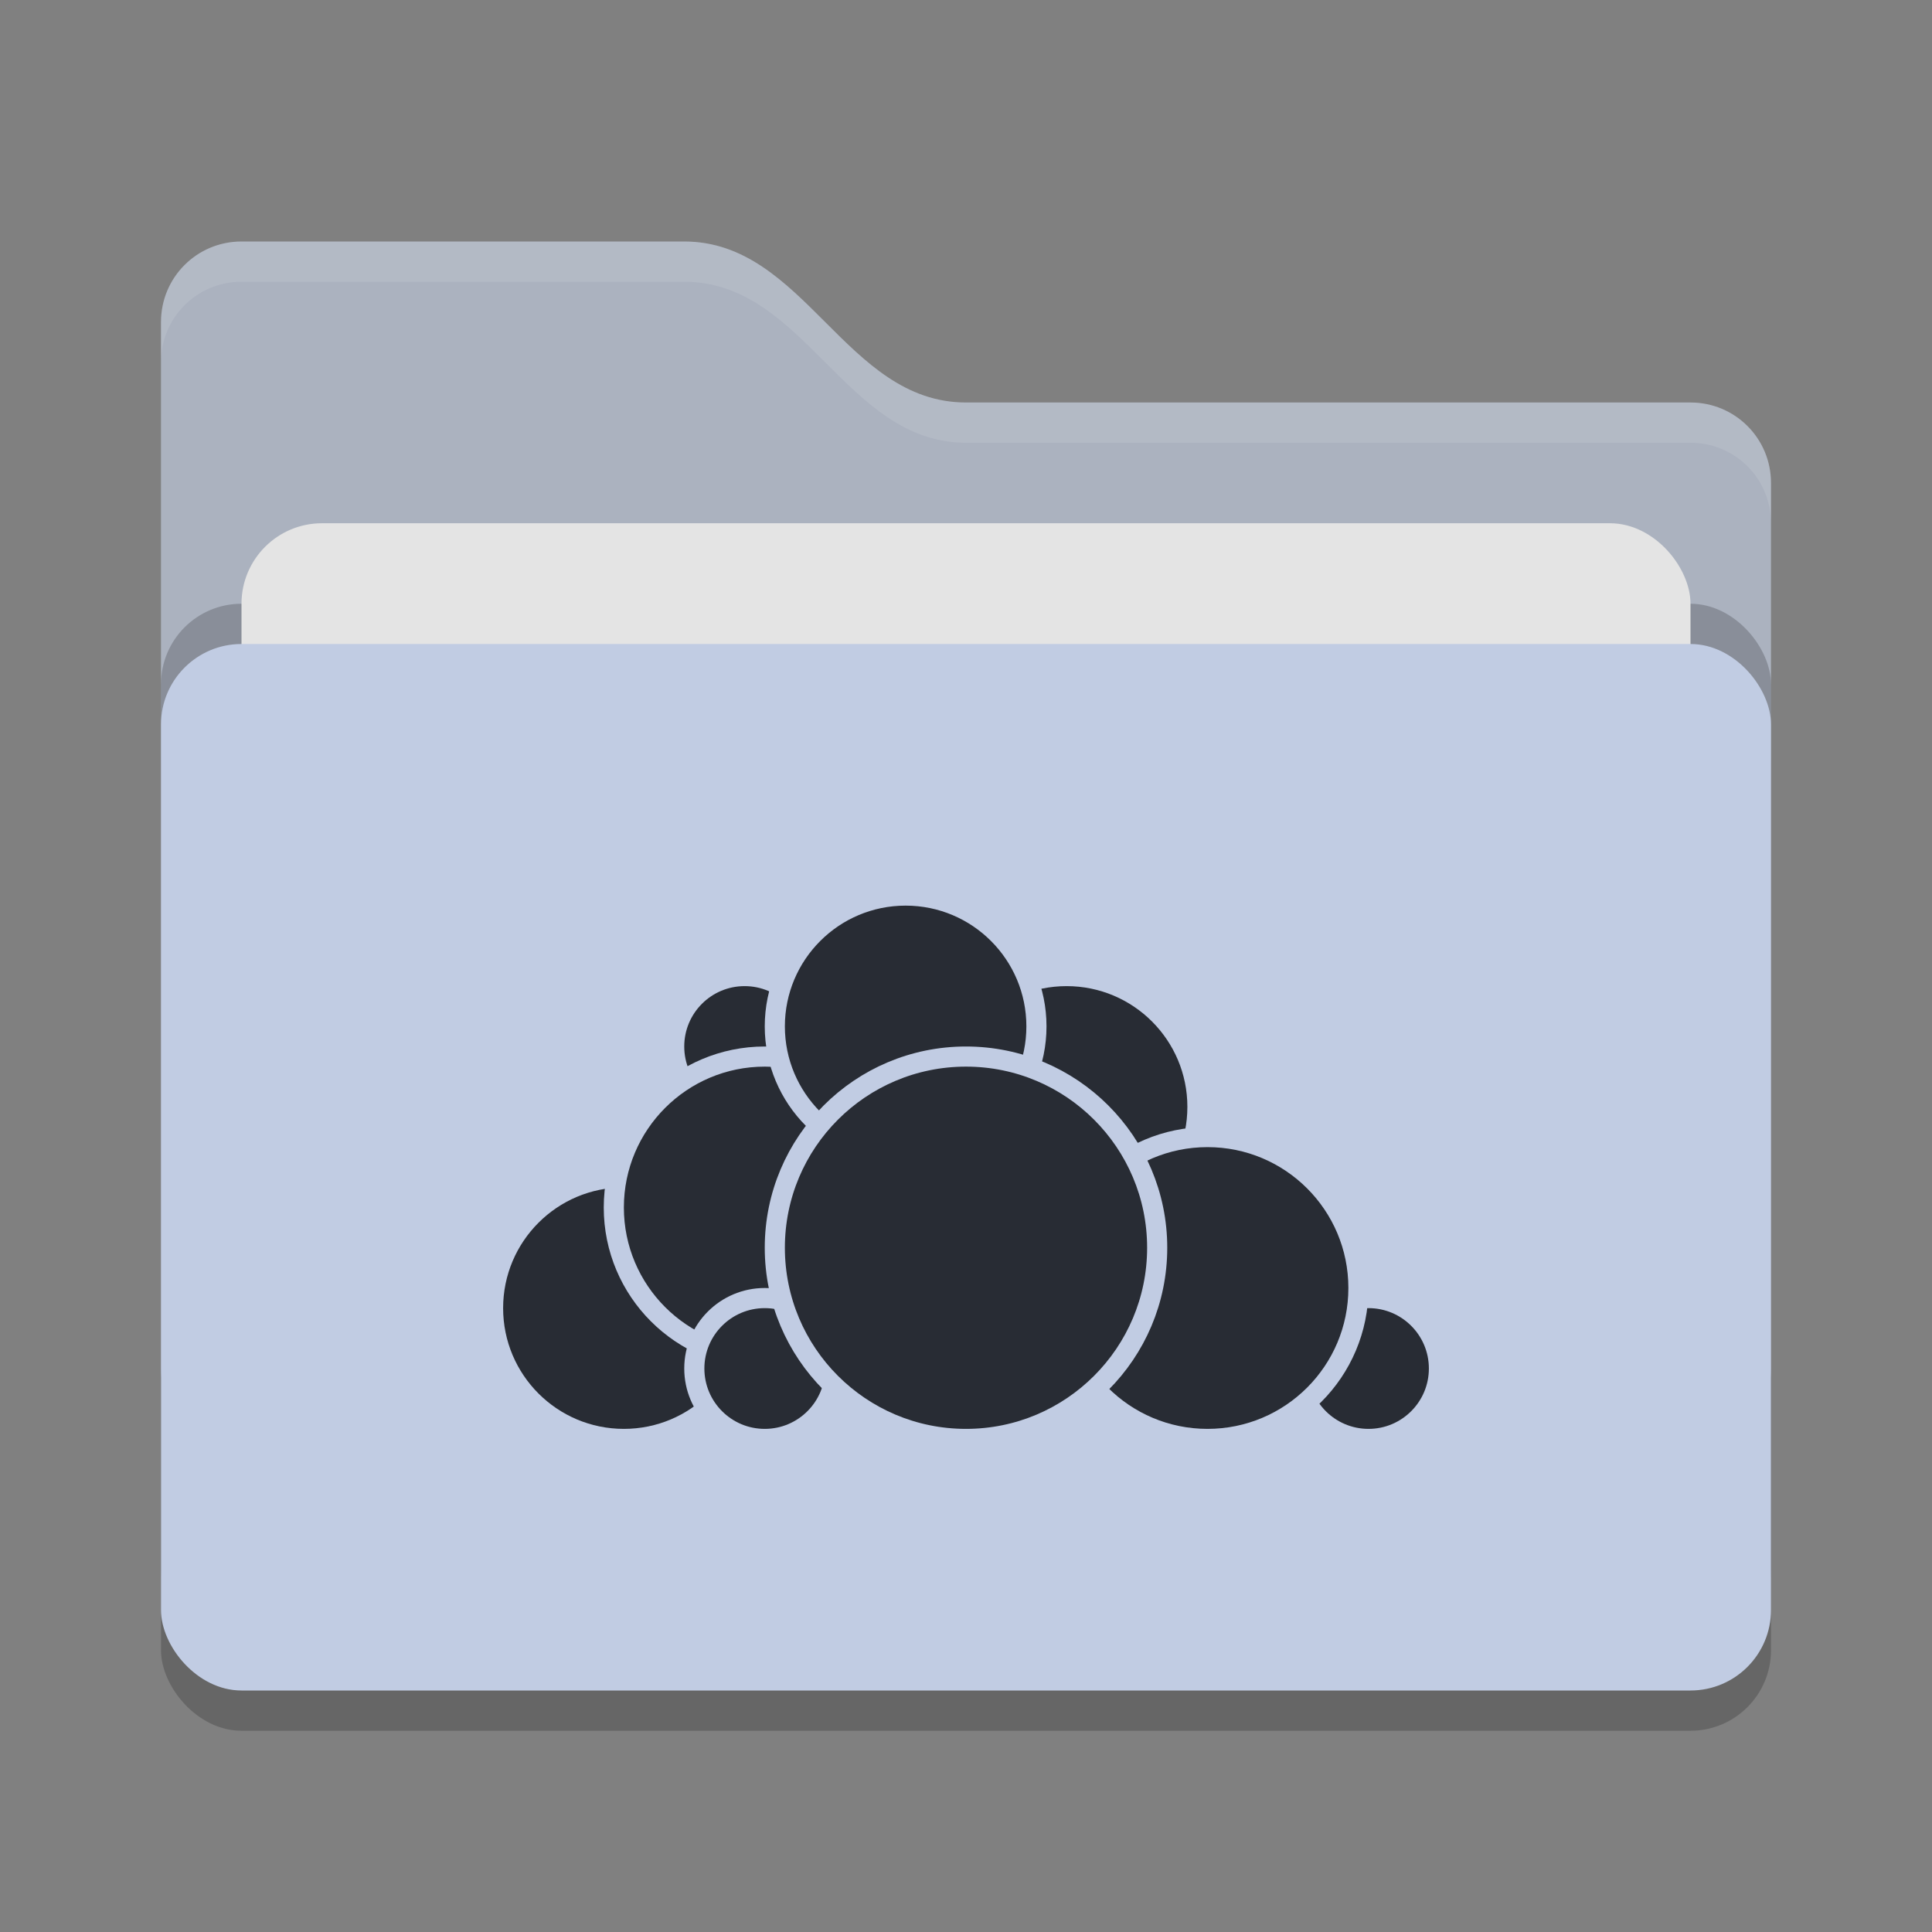 <svg xmlns="http://www.w3.org/2000/svg" width="48" height="48" version="1">
 <rect width="100%" height="100%" fill="#808080" stroke="none"/>
 <rect style="opacity:0.2" width="40" height="26" x="4" y="17" rx="2" ry="2"/>
 <path style="fill:#abb2bf" d="M 4,34 C 4,35.108 4.892,36 6,36 H 42 C 43.108,36 44,35.108 44,34 V 12 C 44,10.892 43.108,10 42,10 H 24 C 21,10 20,6 17,6 H 6 C 4.892,6 4,6.892 4,8"/>
 <rect style="opacity:0.2" width="40" height="26" x="4" y="15" rx="2" ry="2"/>
 <rect style="fill:#e4e4e4" width="36" height="16" x="6" y="13" rx="2" ry="2"/>
 <rect style="fill:#C1CCE3" width="40" height="26" x="4" y="16" rx="2" ry="2"/>
 <path style="opacity:0.1;fill:#ffffff" d="M 6,6 C 4.892,6 4,6.892 4,8 V 9 C 4,7.892 4.892,7 6,7 H 17 C 20,7 21,11 24,11 H 42 C 43.108,11 44,11.892 44,13 V 12 C 44,10.892 43.108,10 42,10 H 24 C 21,10 20,6 17,6 Z"/>
 <g>
  <circle style="fill:#282c34;stroke:#C1CCE3;stroke-width:0.5;stroke-linecap:round;stroke-linejoin:round" cx="26.5" cy="27.5" r="3.25"/>
  <circle style="fill:#282c34;stroke:#C1CCE3;stroke-width:0.5;stroke-linecap:round;stroke-linejoin:round" cx="34" cy="34" r="1.75"/>
  <circle style="fill:#282c34;stroke:#C1CCE3;stroke-width:0.5;stroke-linecap:round;stroke-linejoin:round" cx="30" cy="32" r="3.75"/>
  <circle style="fill:#282c34;stroke:#C1CCE3;stroke-width:0.5;stroke-linecap:round;stroke-linejoin:round" cx="15.5" cy="32.5" r="3.25"/>
  <circle style="fill:#282c34;stroke:#C1CCE3;stroke-width:0.5;stroke-linecap:round;stroke-linejoin:round" cx="18.5" cy="26" r="1.75"/>
  <circle style="fill:#282c34;stroke:#C1CCE3;stroke-width:0.5;stroke-linecap:round;stroke-linejoin:round" cx="19" cy="30" r="3.75"/>
  <circle style="fill:#282c34;stroke:#C1CCE3;stroke-width:0.5;stroke-linecap:round;stroke-linejoin:round" cx="19" cy="34" r="1.75"/>
  <circle style="fill:#282c34;stroke:#C1CCE3;stroke-width:0.5;stroke-linecap:round;stroke-linejoin:round" cx="22.5" cy="25.5" r="3.25"/>
  <circle style="fill:#282c34;stroke:#C1CCE3;stroke-width:0.5;stroke-linecap:round;stroke-linejoin:round" cx="24" cy="31" r="4.75"/>
 </g>
</svg>
